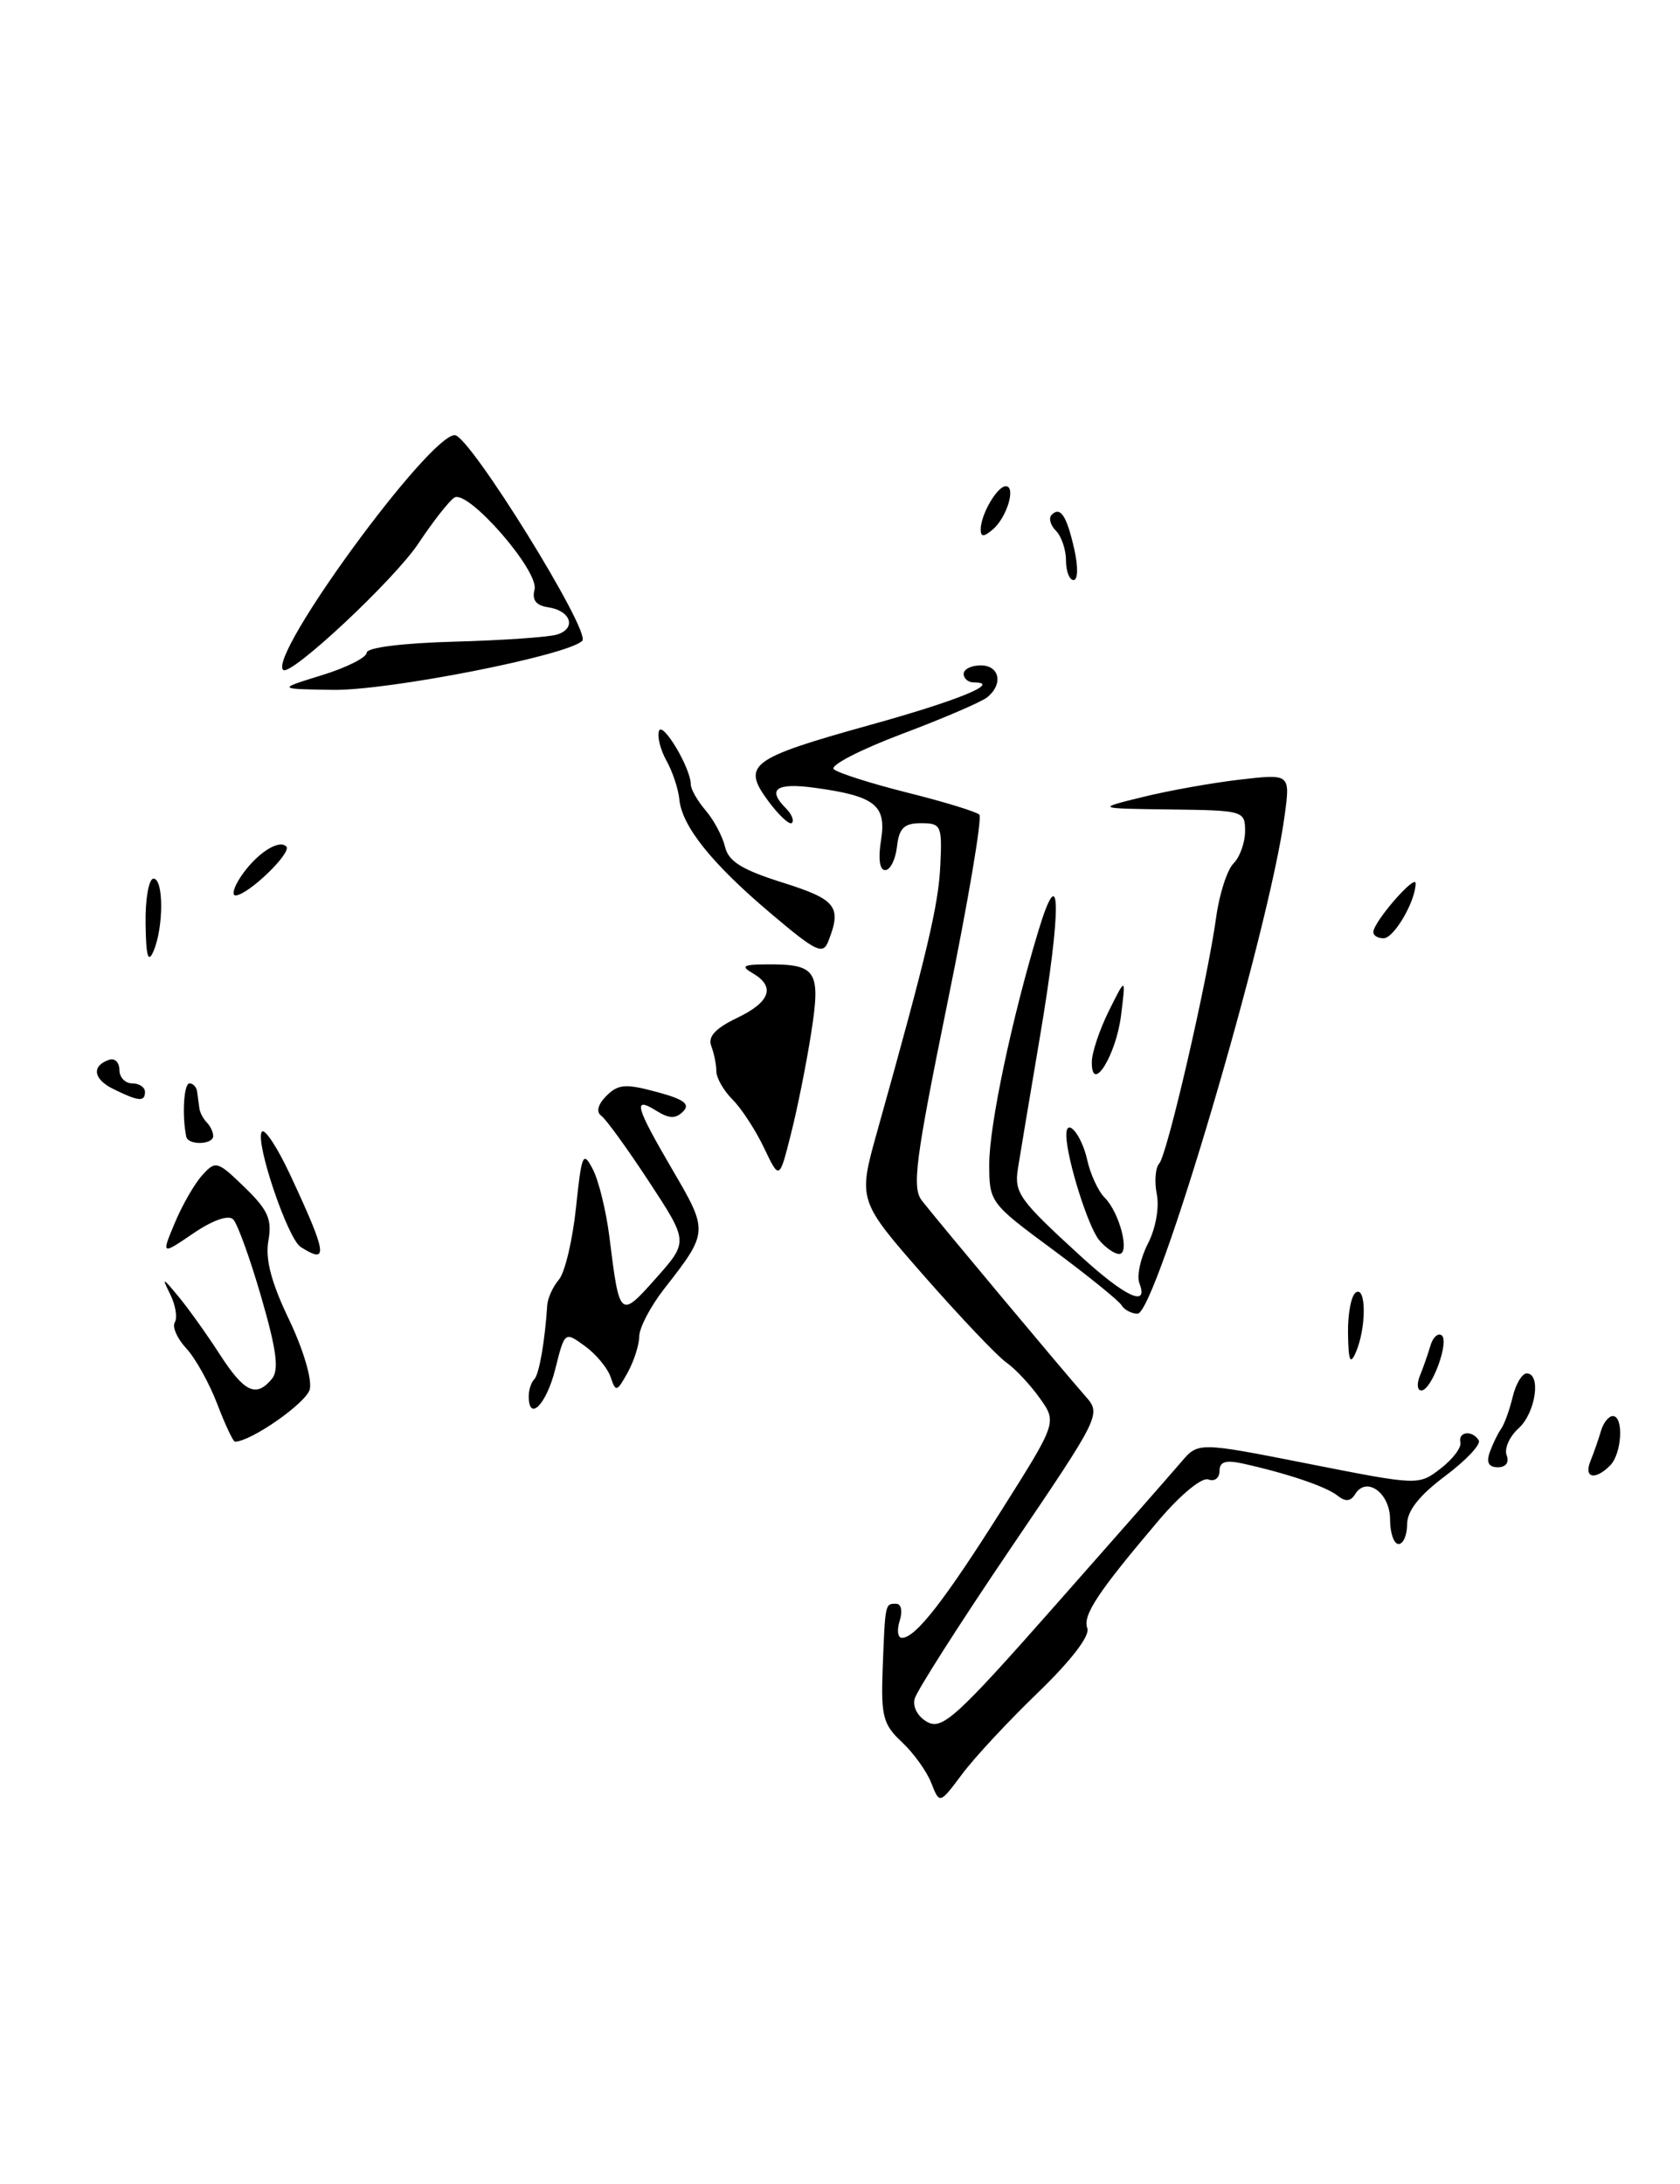 <?xml version="1.0" encoding="UTF-8" standalone="no"?>
<!DOCTYPE svg PUBLIC "-//W3C//DTD SVG 1.1//EN" "http://www.w3.org/Graphics/SVG/1.1/DTD/svg11.dtd" >
<svg xmlns="http://www.w3.org/2000/svg" xmlns:xlink="http://www.w3.org/1999/xlink" version="1.1" viewBox="0 0 197 256">
 <g >
 <path fill="currentColor"
d=" M 109.20 209.00 C 108.66 207.62 107.10 205.47 105.74 204.20 C 103.56 202.17 103.30 201.17 103.50 195.70 C 103.80 187.92 103.78 188.00 105.07 188.00 C 105.68 188.00 105.86 188.85 105.50 190.00 C 105.15 191.10 105.27 192.00 105.76 192.00 C 107.35 192.00 110.69 187.72 117.39 177.12 C 123.95 166.74 123.95 166.74 121.92 163.89 C 120.80 162.32 119.03 160.43 117.98 159.70 C 116.93 158.96 112.59 154.39 108.33 149.54 C 100.60 140.71 100.60 140.71 102.87 132.61 C 108.72 111.73 110.04 106.15 110.26 101.50 C 110.49 96.77 110.36 96.50 108.00 96.50 C 106.02 96.50 105.43 97.07 105.18 99.25 C 105.01 100.76 104.39 102.00 103.80 102.00 C 103.14 102.00 102.96 100.66 103.31 98.50 C 103.97 94.39 102.63 93.32 95.54 92.35 C 90.99 91.73 89.91 92.51 92.18 94.78 C 92.83 95.43 93.14 96.19 92.86 96.47 C 92.58 96.75 91.33 95.58 90.07 93.88 C 86.95 89.65 87.96 88.90 102.00 84.99 C 112.36 82.12 117.52 80.00 114.20 80.00 C 113.54 80.00 113.00 79.55 113.00 79.00 C 113.00 78.45 113.90 78.00 115.00 78.00 C 117.23 78.00 117.67 80.22 115.75 81.75 C 115.06 82.30 110.55 84.24 105.73 86.05 C 100.91 87.87 97.32 89.72 97.76 90.16 C 98.19 90.59 102.07 91.83 106.37 92.91 C 110.67 93.98 114.48 95.15 114.84 95.50 C 115.19 95.86 113.51 105.78 111.10 117.56 C 107.34 135.99 106.92 139.22 108.10 140.74 C 109.75 142.87 124.61 160.64 127.26 163.65 C 129.15 165.79 129.12 165.86 118.42 181.64 C 112.52 190.35 107.49 198.23 107.25 199.15 C 107.00 200.12 107.64 201.27 108.77 201.88 C 110.50 202.80 112.23 201.23 123.61 188.34 C 130.70 180.32 137.40 172.69 138.50 171.40 C 140.50 169.04 140.50 169.04 153.42 171.59 C 166.34 174.14 166.34 174.14 168.92 172.16 C 170.34 171.07 171.39 169.69 171.25 169.09 C 170.96 167.81 172.64 167.62 173.40 168.84 C 173.69 169.31 171.92 171.19 169.46 173.03 C 166.43 175.30 165.00 177.11 165.00 178.69 C 165.00 179.96 164.55 181.00 164.00 181.00 C 163.45 181.00 163.00 179.70 163.00 178.11 C 163.00 175.01 160.23 173.01 158.91 175.15 C 158.37 176.02 157.77 176.07 156.83 175.32 C 155.50 174.26 150.94 172.72 145.75 171.57 C 143.71 171.12 143.00 171.35 143.00 172.45 C 143.00 173.27 142.41 173.71 141.69 173.43 C 140.94 173.15 138.45 175.20 135.94 178.15 C 128.74 186.63 126.93 189.36 127.50 190.87 C 127.84 191.74 125.61 194.65 121.73 198.40 C 118.25 201.75 114.23 206.07 112.80 208.00 C 110.18 211.50 110.18 211.50 109.20 209.00 Z  M 186.51 171.25 C 186.90 170.29 187.45 168.71 187.73 167.75 C 188.01 166.79 188.63 166.00 189.12 166.00 C 190.43 166.00 190.19 170.41 188.80 171.80 C 187.02 173.58 185.68 173.25 186.51 171.25 Z  M 174.69 170.25 C 175.03 169.29 175.63 168.05 176.02 167.50 C 176.41 166.95 177.02 165.26 177.38 163.75 C 177.74 162.24 178.48 161.00 179.02 161.00 C 180.75 161.00 180.07 165.63 178.07 167.44 C 177.00 168.40 176.38 169.82 176.67 170.59 C 177.00 171.44 176.58 172.00 175.64 172.00 C 174.57 172.00 174.26 171.44 174.69 170.25 Z  M 25.47 164.57 C 24.54 162.14 22.91 159.21 21.84 158.06 C 20.77 156.91 20.17 155.54 20.50 155.01 C 20.82 154.48 20.59 153.02 19.98 151.77 C 18.95 149.68 19.03 149.70 20.94 152.00 C 22.08 153.38 24.25 156.41 25.76 158.75 C 28.65 163.22 30.03 163.88 31.88 161.64 C 32.74 160.61 32.44 158.28 30.64 152.07 C 29.33 147.55 27.85 143.45 27.34 142.94 C 26.79 142.39 24.95 143.03 22.67 144.58 C 18.92 147.13 18.92 147.13 20.50 143.35 C 21.37 141.27 22.81 138.76 23.72 137.76 C 25.28 136.03 25.50 136.09 28.68 139.18 C 31.43 141.84 31.92 142.94 31.47 145.45 C 31.09 147.60 31.80 150.32 33.89 154.68 C 35.57 158.19 36.62 161.74 36.32 162.88 C 35.90 164.47 29.42 169.00 27.55 169.00 C 27.34 169.00 26.40 167.01 25.47 164.57 Z  M 62.00 163.67 C 62.00 162.93 62.29 162.04 62.65 161.69 C 63.22 161.11 63.89 157.29 64.17 153.00 C 64.22 152.18 64.84 150.82 65.54 150.00 C 66.24 149.18 67.14 145.39 67.54 141.58 C 68.21 135.23 68.37 134.86 69.52 137.08 C 70.21 138.41 71.08 141.97 71.46 145.00 C 72.65 154.57 72.69 154.60 76.94 149.82 C 80.72 145.56 80.72 145.56 76.11 138.53 C 73.57 134.66 71.05 131.18 70.50 130.79 C 69.88 130.34 70.11 129.47 71.11 128.46 C 72.48 127.09 73.37 127.02 76.99 128.00 C 80.21 128.86 80.97 129.43 80.10 130.30 C 79.23 131.17 78.47 131.15 76.98 130.22 C 74.16 128.46 74.49 129.66 78.86 137.14 C 83.09 144.38 83.09 144.42 77.84 151.14 C 76.28 153.15 74.98 155.62 74.96 156.64 C 74.95 157.66 74.33 159.59 73.59 160.92 C 72.33 163.18 72.20 163.22 71.60 161.42 C 71.24 160.37 69.89 158.73 68.58 157.79 C 66.22 156.07 66.22 156.07 65.10 160.54 C 64.06 164.66 62.00 166.74 62.00 163.67 Z  M 166.51 161.25 C 166.90 160.29 167.45 158.72 167.73 157.76 C 168.00 156.80 168.59 156.24 169.03 156.52 C 170.02 157.13 167.89 163.00 166.67 163.00 C 166.19 163.00 166.11 162.21 166.51 161.25 Z  M 158.07 156.31 C 158.03 154.00 158.45 151.84 159.00 151.50 C 160.22 150.75 160.22 155.67 159.00 158.50 C 158.33 160.05 158.12 159.57 158.07 156.31 Z  M 131.50 152.99 C 131.15 152.44 127.53 149.51 123.44 146.48 C 116.09 141.05 116.00 140.93 116.00 136.46 C 116.00 131.92 118.66 119.33 121.80 109.00 C 124.43 100.38 124.49 106.51 121.93 121.63 C 120.73 128.71 119.58 135.62 119.36 137.00 C 118.92 139.84 119.51 140.66 126.72 147.25 C 131.96 152.04 134.72 153.32 133.61 150.44 C 133.28 149.58 133.73 147.49 134.60 145.80 C 135.51 144.04 135.96 141.56 135.65 140.01 C 135.35 138.51 135.48 136.89 135.93 136.40 C 136.87 135.38 141.56 115.09 142.61 107.53 C 142.98 104.80 143.90 101.96 144.65 101.21 C 145.39 100.47 146.00 98.76 146.00 97.43 C 146.00 95.05 145.82 95.00 137.25 94.89 C 128.50 94.78 128.50 94.78 134.00 93.43 C 137.03 92.68 142.15 91.77 145.40 91.39 C 151.30 90.71 151.30 90.71 150.64 95.60 C 148.85 109.05 135.57 154.00 133.39 154.00 C 132.69 154.00 131.84 153.55 131.50 152.99 Z  M 35.26 146.18 C 33.74 145.22 29.92 133.94 30.69 132.69 C 31.00 132.19 32.48 134.42 33.99 137.64 C 38.37 147.02 38.56 148.28 35.26 146.18 Z  M 128.88 145.36 C 127.60 143.81 125.14 136.02 125.04 133.19 C 124.96 130.81 126.83 132.96 127.50 136.02 C 127.87 137.67 128.78 139.64 129.53 140.39 C 131.29 142.15 132.54 147.00 131.23 147.00 C 130.69 147.00 129.63 146.26 128.88 145.36 Z  M 89.60 134.58 C 88.62 132.51 86.96 129.96 85.91 128.91 C 84.86 127.86 84.00 126.36 84.00 125.58 C 84.00 124.80 83.73 123.47 83.40 122.61 C 82.99 121.52 83.89 120.55 86.40 119.34 C 90.33 117.47 90.97 115.66 88.25 114.08 C 86.82 113.25 87.14 113.06 90.00 113.05 C 95.76 113.02 96.26 113.81 95.12 121.10 C 94.57 124.62 93.51 129.94 92.75 132.92 C 91.39 138.33 91.39 138.33 89.60 134.58 Z  M 21.84 133.25 C 21.33 130.77 21.55 127.00 22.22 127.00 C 22.65 127.00 23.06 127.45 23.12 128.00 C 23.19 128.55 23.31 129.41 23.38 129.92 C 23.44 130.42 23.84 131.17 24.25 131.58 C 24.66 132.00 25.00 132.71 25.00 133.17 C 25.00 134.20 22.06 134.28 21.84 133.25 Z  M 13.25 127.64 C 10.92 126.49 10.72 124.93 12.81 124.23 C 13.47 124.01 14.00 124.55 14.00 125.42 C 14.00 126.29 14.68 127.00 15.50 127.00 C 16.32 127.00 17.00 127.45 17.00 128.00 C 17.00 129.20 16.24 129.12 13.25 127.64 Z  M 128.03 124.46 C 128.04 123.38 128.94 120.70 130.03 118.50 C 132.02 114.50 132.02 114.50 131.46 119.00 C 130.88 123.74 127.97 128.36 128.03 124.46 Z  M 17.07 108.25 C 17.03 105.36 17.45 103.00 18.00 103.00 C 19.20 103.00 19.20 108.70 18.00 111.50 C 17.37 112.97 17.12 112.11 17.07 108.25 Z  M 90.40 107.09 C 83.48 101.25 79.96 96.86 79.66 93.70 C 79.54 92.49 78.87 90.46 78.16 89.19 C 77.45 87.93 77.05 86.35 77.27 85.69 C 77.68 84.48 81.00 90.04 81.00 91.94 C 81.00 92.51 81.79 93.89 82.75 95.01 C 83.71 96.13 84.73 98.05 85.02 99.27 C 85.42 100.98 87.00 101.96 91.77 103.46 C 98.08 105.45 98.73 106.28 97.13 110.34 C 96.50 111.96 95.70 111.58 90.40 107.09 Z  M 161.04 109.25 C 161.09 108.03 165.99 102.40 166.00 103.55 C 166.00 105.63 163.47 109.98 162.25 109.99 C 161.56 110.00 161.02 109.66 161.04 109.25 Z  M 28.21 102.81 C 29.99 100.12 32.67 98.34 33.57 99.23 C 34.27 99.94 29.11 104.91 27.63 104.97 C 27.15 104.99 27.41 104.01 28.21 102.81 Z  M 37.75 79.15 C 40.64 78.26 43.00 77.07 43.00 76.51 C 43.01 75.91 47.19 75.39 53.25 75.22 C 58.89 75.07 64.31 74.69 65.31 74.39 C 67.63 73.67 66.96 71.59 64.28 71.19 C 62.86 70.98 62.36 70.34 62.68 69.12 C 63.25 66.95 54.87 57.34 53.28 58.33 C 52.68 58.70 50.79 61.11 49.09 63.67 C 46.28 67.92 34.04 79.37 33.20 78.53 C 31.45 76.78 50.31 50.99 53.33 51.01 C 55.06 51.02 69.34 74.06 68.28 75.12 C 66.55 76.85 45.50 80.98 39.00 80.87 C 32.50 80.77 32.50 80.77 37.75 79.15 Z  M 125.00 65.70 C 125.00 64.44 124.47 62.87 123.82 62.22 C 123.17 61.57 122.94 60.73 123.32 60.35 C 124.34 59.32 125.09 60.46 125.98 64.42 C 126.44 66.46 126.40 68.00 125.89 68.00 C 125.40 68.00 125.00 66.97 125.00 65.70 Z  M 115.00 62.06 C 115.00 60.32 116.93 57.00 117.94 57.00 C 119.18 57.00 118.05 60.71 116.39 62.09 C 115.34 62.97 115.00 62.96 115.00 62.06 Z "/>
</g>
</svg>